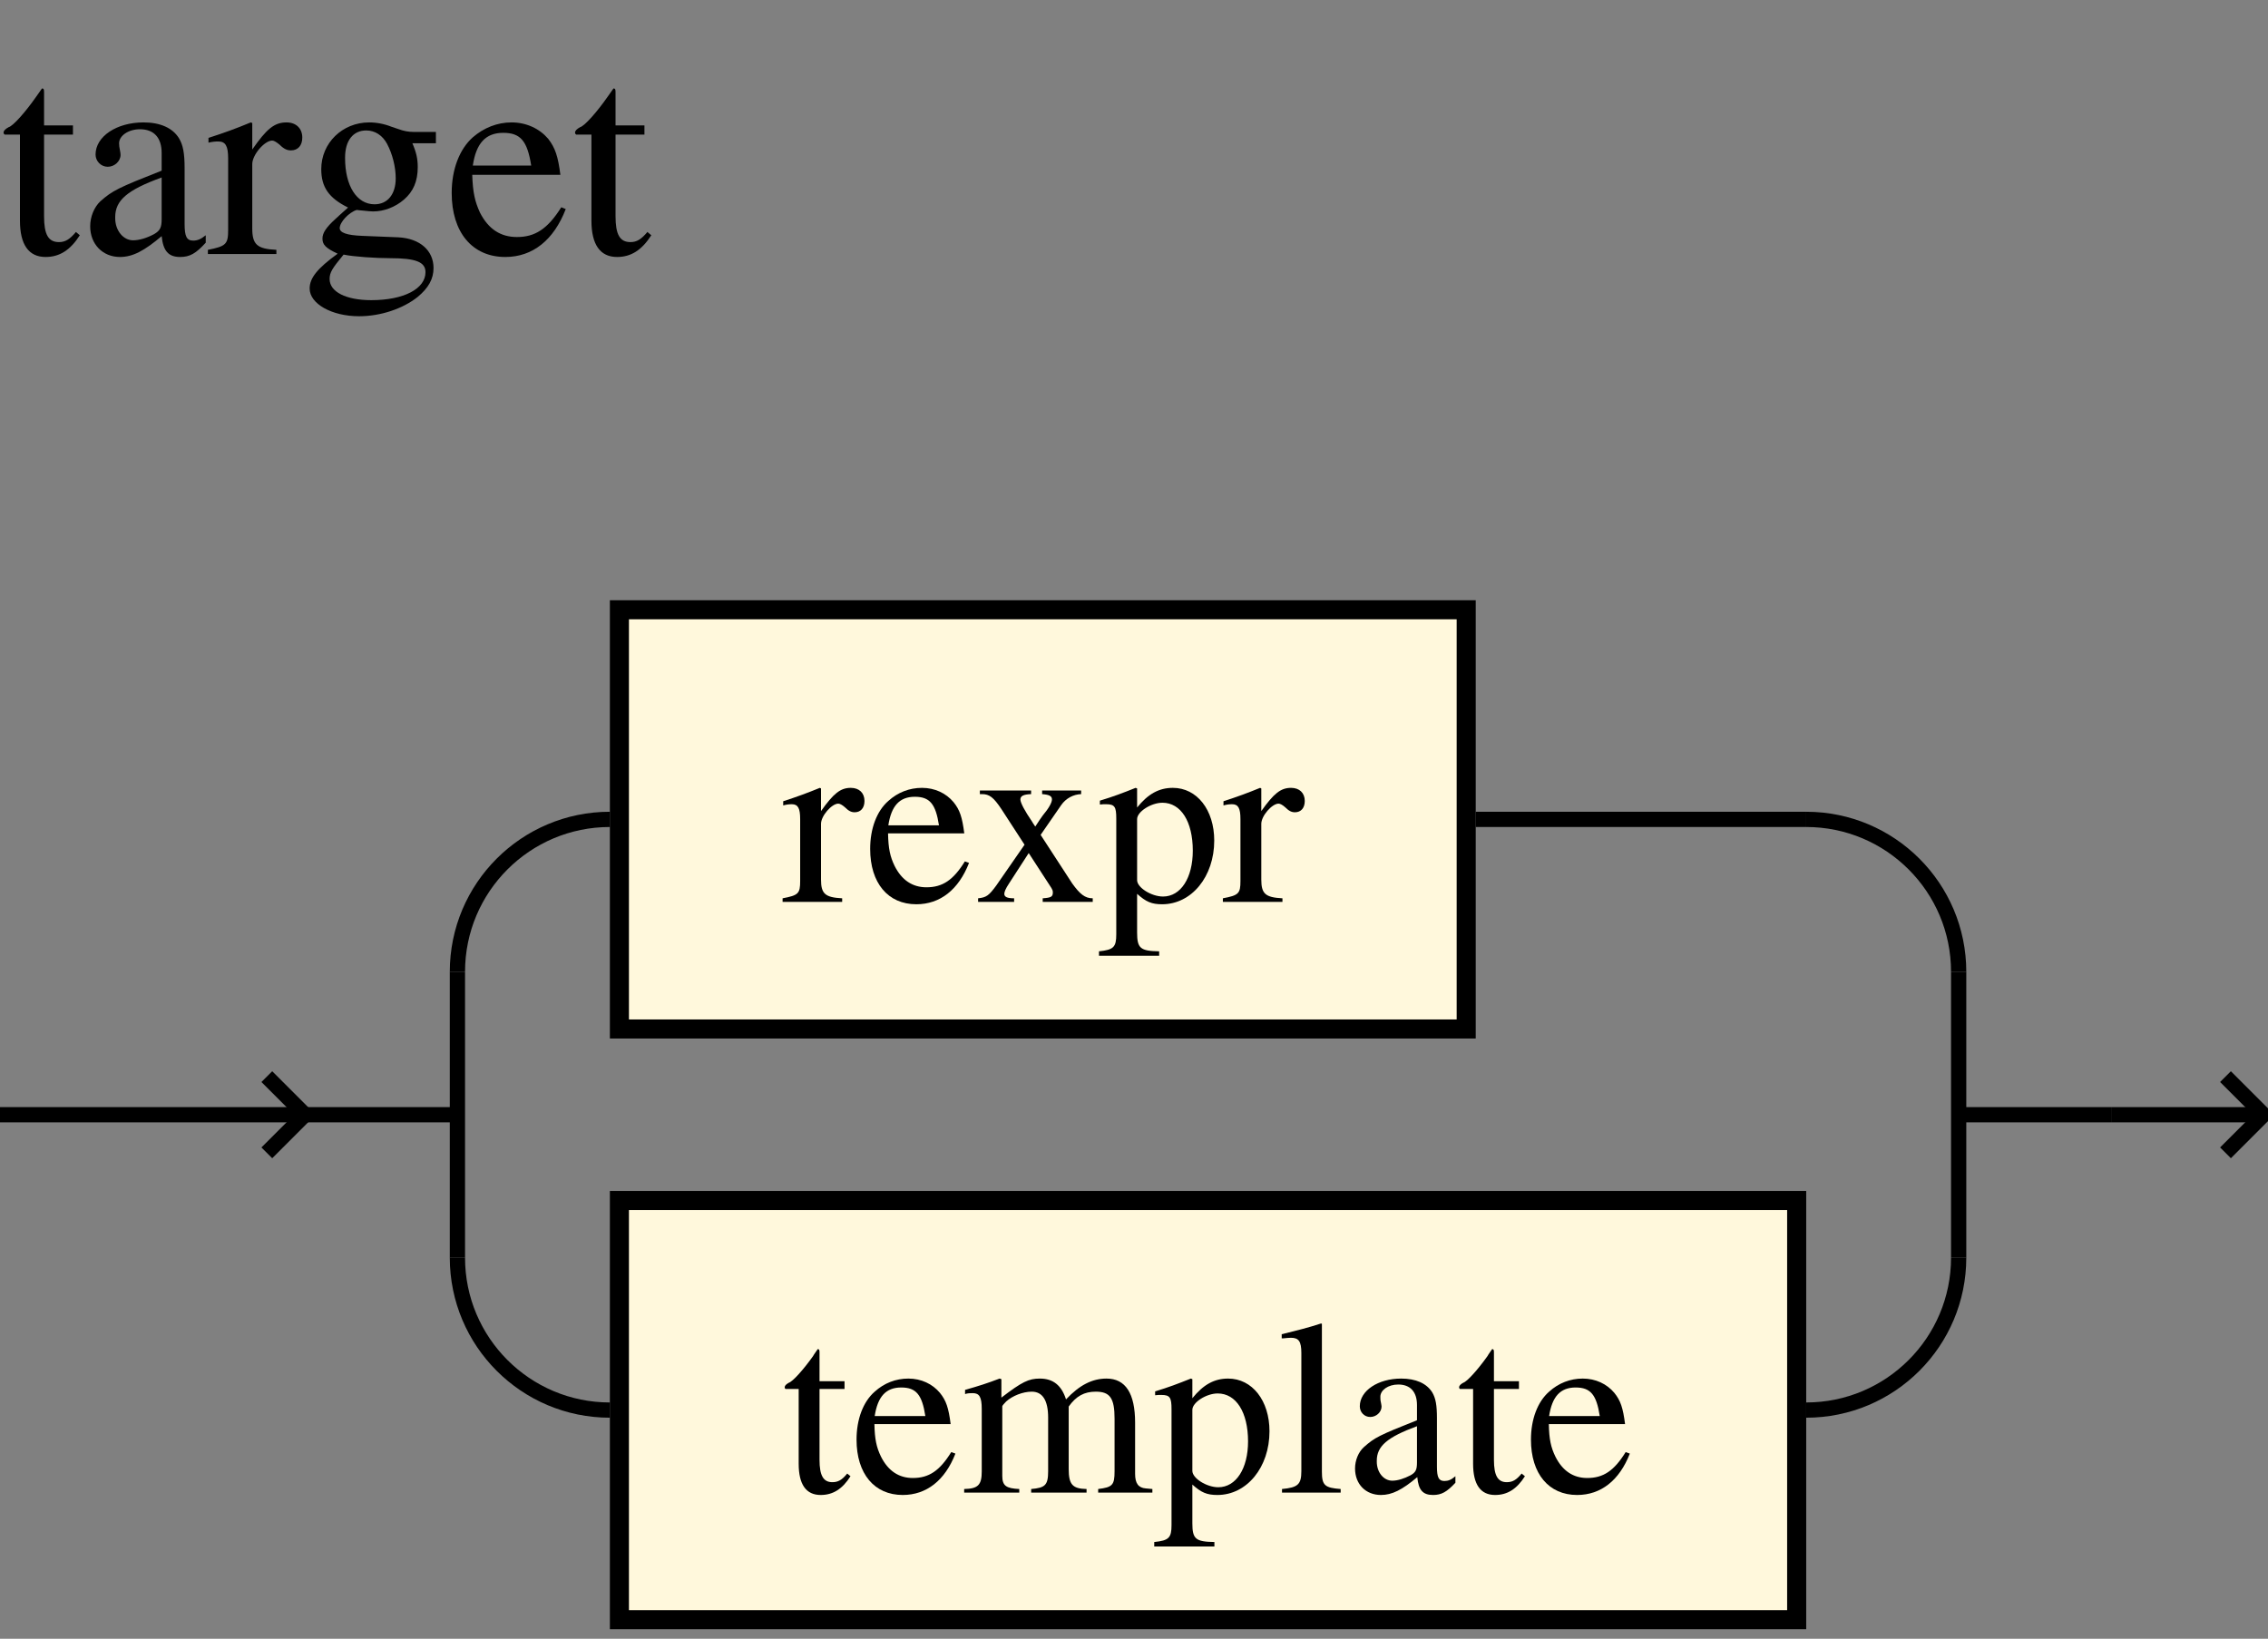 <?xml version="1.0" encoding="UTF-8"?>
<svg xmlns="http://www.w3.org/2000/svg" xmlns:xlink="http://www.w3.org/1999/xlink" width="119pt" height="86pt" viewBox="0 0 119 86" version="1.1">
<rect x="0" y="0" width="119" height="86" fill="#808080" stroke="none"/>
<defs>
<g>
<symbol overflow="visible" id="glyph0-0">
<path style="stroke:none;" d=""/>
</symbol>
<symbol overflow="visible" id="glyph0-1">
<path style="stroke:none;" d="M 0.062 0 L 3.188 0 L 3.188 -0.188 C 2.297 -0.234 2.078 -0.422 2.078 -1.172 L 2.078 -4.094 C 2.078 -4.516 2.641 -5.156 2.984 -5.156 C 3.062 -5.156 3.188 -5.094 3.328 -4.969 C 3.531 -4.766 3.672 -4.703 3.844 -4.703 C 4.156 -4.703 4.359 -4.922 4.359 -5.297 C 4.359 -5.719 4.078 -5.984 3.641 -5.984 C 3.094 -5.984 2.734 -5.688 2.078 -4.766 L 2.078 -5.953 L 2.016 -5.984 C 1.328 -5.703 0.859 -5.531 0.094 -5.281 L 0.094 -5.062 C 0.266 -5.109 0.391 -5.125 0.547 -5.125 C 0.875 -5.125 0.984 -4.906 0.984 -4.344 L 0.984 -1.094 C 0.984 -0.438 0.891 -0.344 0.062 -0.188 Z M 0.062 0 "/>
</symbol>
<symbol overflow="visible" id="glyph0-2">
<path style="stroke:none;" d="M 5.297 -2.125 C 4.688 -1.141 4.125 -0.766 3.281 -0.766 C 2.547 -0.766 1.984 -1.141 1.609 -1.891 C 1.375 -2.375 1.281 -2.797 1.266 -3.594 L 5.266 -3.594 C 5.156 -4.453 5.031 -4.828 4.703 -5.234 C 4.312 -5.703 3.719 -5.984 3.047 -5.984 C 2.391 -5.984 1.781 -5.75 1.281 -5.297 C 0.672 -4.766 0.328 -3.844 0.328 -2.781 C 0.328 -0.984 1.266 0.125 2.75 0.125 C 4 0.125 4.969 -0.641 5.516 -2.047 Z M 1.281 -4.016 C 1.438 -5.047 1.875 -5.516 2.672 -5.516 C 3.453 -5.516 3.766 -5.141 3.938 -4.016 Z M 1.281 -4.016 "/>
</symbol>
<symbol overflow="visible" id="glyph0-3">
<path style="stroke:none;" d="M 3.609 0 L 6.234 0 L 6.234 -0.188 C 5.828 -0.188 5.562 -0.406 5.156 -0.969 L 3.5 -3.516 L 4.578 -5.078 C 4.828 -5.438 5.219 -5.641 5.625 -5.656 L 5.625 -5.844 L 3.578 -5.844 L 3.578 -5.656 C 3.969 -5.625 4.094 -5.547 4.094 -5.375 C 4.094 -5.219 3.938 -4.922 3.609 -4.531 C 3.547 -4.453 3.391 -4.219 3.219 -3.953 C 3.141 -4.062 3.062 -4.188 3.047 -4.219 C 2.672 -4.766 2.438 -5.203 2.438 -5.375 C 2.438 -5.562 2.609 -5.641 3 -5.656 L 3 -5.844 L 0.312 -5.844 L 0.312 -5.656 L 0.422 -5.656 C 0.812 -5.656 1.031 -5.484 1.438 -4.875 L 2.656 -3 L 1.172 -0.859 C 0.781 -0.328 0.656 -0.234 0.219 -0.188 L 0.219 0 L 2.109 0 L 2.109 -0.188 C 1.734 -0.188 1.594 -0.266 1.594 -0.422 C 1.594 -0.516 1.656 -0.688 1.844 -0.969 L 2.875 -2.562 L 4.062 -0.734 C 4.109 -0.656 4.141 -0.594 4.141 -0.5 C 4.141 -0.266 4.047 -0.219 3.609 -0.188 Z M 3.609 0 "/>
</symbol>
<symbol overflow="visible" id="glyph0-4">
<path style="stroke:none;" d="M 0.062 2.828 L 3.219 2.828 L 3.219 2.594 C 2.234 2.578 2.062 2.438 2.062 1.609 L 2.062 -0.422 C 2.531 0 2.828 0.125 3.375 0.125 C 4.922 0.125 6.109 -1.328 6.109 -3.219 C 6.109 -4.828 5.203 -5.984 3.938 -5.984 C 3.219 -5.984 2.641 -5.672 2.062 -4.953 L 2.062 -5.953 L 1.984 -5.984 C 1.281 -5.703 0.828 -5.531 0.109 -5.312 L 0.109 -5.109 C 0.234 -5.125 0.312 -5.125 0.438 -5.125 C 0.891 -5.125 0.969 -4.984 0.969 -4.375 L 0.969 1.703 C 0.969 2.375 0.828 2.516 0.062 2.594 Z M 2.062 -4.344 C 2.062 -4.734 2.797 -5.203 3.391 -5.203 C 4.359 -5.203 4.984 -4.219 4.984 -2.688 C 4.984 -1.266 4.359 -0.281 3.422 -0.281 C 2.812 -0.281 2.062 -0.75 2.062 -1.141 Z M 2.062 -4.344 "/>
</symbol>
<symbol overflow="visible" id="glyph0-5">
<path style="stroke:none;" d="M 3.312 -5.844 L 2 -5.844 L 2 -7.359 C 2 -7.484 1.984 -7.531 1.906 -7.531 C 1.828 -7.406 1.734 -7.297 1.656 -7.156 C 1.156 -6.453 0.594 -5.828 0.391 -5.766 C 0.25 -5.688 0.172 -5.609 0.172 -5.531 C 0.172 -5.484 0.188 -5.453 0.219 -5.438 L 0.906 -5.438 L 0.906 -1.516 C 0.906 -0.422 1.297 0.125 2.062 0.125 C 2.703 0.125 3.203 -0.188 3.625 -0.859 L 3.453 -1 C 3.172 -0.656 2.969 -0.547 2.672 -0.547 C 2.203 -0.547 2 -0.891 2 -1.719 L 2 -5.438 L 3.312 -5.438 Z M 3.312 -5.844 "/>
</symbol>
<symbol overflow="visible" id="glyph0-6">
<path style="stroke:none;" d="M 0.203 0 L 3.094 0 L 3.094 -0.188 C 2.406 -0.219 2.203 -0.359 2.203 -0.875 L 2.203 -4.531 C 2.203 -4.562 2.312 -4.688 2.406 -4.781 C 2.734 -5.078 3.281 -5.297 3.75 -5.297 C 4.312 -5.297 4.609 -4.844 4.609 -3.938 L 4.609 -1.125 C 4.609 -0.391 4.453 -0.25 3.719 -0.188 L 3.719 0 L 6.625 0 L 6.625 -0.188 C 5.891 -0.203 5.688 -0.422 5.688 -1.234 L 5.688 -4.516 C 6.078 -5.062 6.5 -5.297 7.109 -5.297 C 7.859 -5.297 8.094 -4.953 8.094 -3.875 L 8.094 -1.125 C 8.094 -0.391 7.984 -0.281 7.234 -0.188 L 7.234 0 L 10.078 0 L 10.078 -0.188 L 9.734 -0.219 C 9.344 -0.25 9.172 -0.484 9.172 -0.984 L 9.172 -3.672 C 9.172 -5.203 8.672 -5.984 7.672 -5.984 C 6.922 -5.984 6.25 -5.641 5.547 -4.891 C 5.312 -5.625 4.875 -5.984 4.172 -5.984 C 3.594 -5.984 3.234 -5.812 2.156 -4.984 L 2.156 -5.953 L 2.062 -5.984 C 1.406 -5.734 0.969 -5.594 0.25 -5.391 L 0.25 -5.172 C 0.406 -5.219 0.516 -5.219 0.656 -5.219 C 1 -5.219 1.125 -5.016 1.125 -4.391 L 1.125 -1.109 C 1.125 -0.406 0.938 -0.203 0.203 -0.188 Z M 0.203 0 "/>
</symbol>
<symbol overflow="visible" id="glyph0-7">
<path style="stroke:none;" d="M 0.266 0 L 3.344 0 L 3.344 -0.188 C 2.516 -0.25 2.359 -0.375 2.359 -1.094 L 2.359 -8.859 L 2.312 -8.875 C 1.641 -8.656 1.141 -8.531 0.25 -8.312 L 0.25 -8.094 L 0.328 -8.094 C 0.469 -8.109 0.625 -8.125 0.734 -8.125 C 1.141 -8.125 1.281 -7.938 1.281 -7.328 L 1.281 -1.125 C 1.281 -0.422 1.094 -0.266 0.266 -0.188 Z M 0.266 0 "/>
</symbol>
<symbol overflow="visible" id="glyph0-8">
<path style="stroke:none;" d="M 5.75 -0.859 C 5.531 -0.672 5.375 -0.609 5.172 -0.609 C 4.875 -0.609 4.781 -0.797 4.781 -1.359 L 4.781 -3.906 C 4.781 -4.578 4.719 -4.953 4.531 -5.266 C 4.234 -5.734 3.672 -5.984 2.906 -5.984 C 1.688 -5.984 0.734 -5.344 0.734 -4.531 C 0.734 -4.219 0.969 -3.969 1.281 -3.969 C 1.594 -3.969 1.875 -4.219 1.875 -4.516 C 1.875 -4.562 1.859 -4.625 1.844 -4.719 C 1.812 -4.844 1.812 -4.938 1.812 -5.031 C 1.812 -5.375 2.219 -5.672 2.75 -5.672 C 3.375 -5.672 3.734 -5.297 3.734 -4.594 L 3.734 -3.797 C 1.734 -3 1.516 -2.891 0.953 -2.391 C 0.656 -2.125 0.484 -1.688 0.484 -1.266 C 0.484 -0.438 1.047 0.125 1.844 0.125 C 2.422 0.125 2.953 -0.141 3.75 -0.812 C 3.812 -0.125 4.047 0.125 4.578 0.125 C 5.016 0.125 5.297 -0.031 5.75 -0.516 Z M 3.734 -1.594 C 3.734 -1.203 3.672 -1.062 3.391 -0.906 C 3.062 -0.734 2.719 -0.625 2.438 -0.625 C 1.984 -0.625 1.625 -1.062 1.625 -1.625 L 1.625 -1.672 C 1.625 -2.438 2.172 -2.906 3.734 -3.484 Z M 3.734 -1.594 "/>
</symbol>
<symbol overflow="visible" id="glyph1-0">
<path style="stroke:none;" d=""/>
</symbol>
<symbol overflow="visible" id="glyph1-1">
<path style="stroke:none;" d="M 3.828 -6.75 L 2.312 -6.75 L 2.312 -8.484 C 2.312 -8.641 2.297 -8.688 2.203 -8.688 C 2.109 -8.547 2.016 -8.422 1.906 -8.266 C 1.328 -7.438 0.688 -6.719 0.453 -6.656 C 0.281 -6.562 0.188 -6.469 0.188 -6.375 C 0.188 -6.328 0.203 -6.297 0.25 -6.266 L 1.047 -6.266 L 1.047 -1.75 C 1.047 -0.5 1.5 0.156 2.391 0.156 C 3.125 0.156 3.688 -0.203 4.188 -0.984 L 3.984 -1.156 C 3.656 -0.766 3.422 -0.625 3.094 -0.625 C 2.531 -0.625 2.312 -1.031 2.312 -1.984 L 2.312 -6.266 L 3.828 -6.266 Z M 3.828 -6.75 "/>
</symbol>
<symbol overflow="visible" id="glyph1-2">
<path style="stroke:none;" d="M 6.625 -0.984 C 6.375 -0.781 6.188 -0.703 5.969 -0.703 C 5.625 -0.703 5.516 -0.922 5.516 -1.578 L 5.516 -4.5 C 5.516 -5.281 5.438 -5.719 5.219 -6.078 C 4.891 -6.609 4.25 -6.906 3.359 -6.906 C 1.953 -6.906 0.844 -6.172 0.844 -5.219 C 0.844 -4.875 1.125 -4.578 1.484 -4.578 C 1.844 -4.578 2.156 -4.875 2.156 -5.203 C 2.156 -5.266 2.141 -5.344 2.125 -5.438 C 2.094 -5.578 2.078 -5.703 2.078 -5.812 C 2.078 -6.203 2.562 -6.547 3.172 -6.547 C 3.906 -6.547 4.312 -6.109 4.312 -5.297 L 4.312 -4.375 C 2.016 -3.469 1.734 -3.328 1.094 -2.766 C 0.766 -2.453 0.562 -1.953 0.562 -1.453 C 0.562 -0.516 1.219 0.156 2.125 0.156 C 2.797 0.156 3.406 -0.172 4.312 -0.938 C 4.391 -0.156 4.672 0.156 5.281 0.156 C 5.797 0.156 6.109 -0.031 6.625 -0.594 Z M 4.312 -1.844 C 4.312 -1.391 4.234 -1.234 3.922 -1.047 C 3.547 -0.844 3.141 -0.719 2.812 -0.719 C 2.297 -0.719 1.875 -1.234 1.875 -1.875 L 1.875 -1.938 C 1.875 -2.812 2.5 -3.359 4.312 -4.016 Z M 4.312 -1.844 "/>
</symbol>
<symbol overflow="visible" id="glyph1-3">
<path style="stroke:none;" d="M 0.078 0 L 3.672 0 L 3.672 -0.219 C 2.656 -0.266 2.406 -0.5 2.406 -1.344 L 2.406 -4.719 C 2.406 -5.203 3.047 -5.953 3.453 -5.953 C 3.547 -5.953 3.672 -5.875 3.844 -5.734 C 4.078 -5.5 4.25 -5.438 4.438 -5.438 C 4.797 -5.438 5.031 -5.688 5.031 -6.109 C 5.031 -6.594 4.703 -6.906 4.203 -6.906 C 3.562 -6.906 3.156 -6.562 2.406 -5.484 L 2.406 -6.875 L 2.328 -6.906 C 1.531 -6.578 0.984 -6.375 0.109 -6.094 L 0.109 -5.844 C 0.312 -5.891 0.453 -5.906 0.625 -5.906 C 1 -5.906 1.141 -5.672 1.141 -5.016 L 1.141 -1.266 C 1.141 -0.516 1.031 -0.406 0.078 -0.219 Z M 0.078 0 "/>
</symbol>
<symbol overflow="visible" id="glyph1-4">
<path style="stroke:none;" d="M 7.047 -5.812 L 7.047 -6.406 L 5.891 -6.406 C 5.594 -6.406 5.359 -6.453 5.062 -6.562 L 4.734 -6.672 C 4.344 -6.828 3.938 -6.906 3.547 -6.906 C 2.141 -6.906 1.031 -5.828 1.031 -4.453 C 1.031 -3.516 1.422 -2.938 2.438 -2.438 C 2.141 -2.172 1.875 -1.938 1.781 -1.844 C 1.297 -1.406 1.094 -1.109 1.094 -0.812 C 1.094 -0.484 1.266 -0.312 1.891 -0.016 C 0.812 0.766 0.422 1.266 0.422 1.812 C 0.422 2.609 1.578 3.266 3.016 3.266 C 4.141 3.266 5.312 2.875 6.094 2.25 C 6.656 1.781 6.922 1.312 6.922 0.734 C 6.922 -0.188 6.203 -0.812 5.094 -0.875 L 3.172 -0.953 C 2.359 -0.984 2 -1.125 2 -1.359 C 2 -1.672 2.484 -2.188 2.891 -2.312 C 3.031 -2.297 3.141 -2.281 3.188 -2.281 C 3.469 -2.25 3.656 -2.234 3.75 -2.234 C 4.312 -2.234 4.906 -2.453 5.375 -2.859 C 5.859 -3.281 6.094 -3.812 6.094 -4.562 C 6.094 -5 6.016 -5.344 5.812 -5.812 Z M 2.203 0.031 C 2.719 0.141 3.891 0.219 4.641 0.219 C 6 0.219 6.5 0.422 6.5 0.953 C 6.5 1.828 5.359 2.422 3.656 2.422 C 2.328 2.422 1.469 1.984 1.469 1.312 C 1.469 0.969 1.609 0.75 2.203 0.031 Z M 2.281 -5.062 C 2.281 -5.953 2.703 -6.484 3.391 -6.484 C 3.859 -6.484 4.25 -6.219 4.484 -5.781 C 4.766 -5.25 4.938 -4.578 4.938 -3.969 C 4.938 -3.141 4.516 -2.609 3.828 -2.609 C 2.891 -2.609 2.281 -3.578 2.281 -5.031 Z M 2.281 -5.062 "/>
</symbol>
<symbol overflow="visible" id="glyph1-5">
<path style="stroke:none;" d="M 6.125 -2.453 C 5.406 -1.312 4.75 -0.891 3.797 -0.891 C 2.938 -0.891 2.297 -1.312 1.859 -2.172 C 1.594 -2.75 1.484 -3.219 1.453 -4.156 L 6.078 -4.156 C 5.953 -5.125 5.812 -5.562 5.438 -6.047 C 4.984 -6.578 4.297 -6.906 3.516 -6.906 C 2.766 -6.906 2.062 -6.625 1.484 -6.125 C 0.781 -5.5 0.375 -4.438 0.375 -3.203 C 0.375 -1.141 1.453 0.156 3.188 0.156 C 4.625 0.156 5.734 -0.734 6.359 -2.359 Z M 1.484 -4.641 C 1.656 -5.812 2.156 -6.359 3.078 -6.359 C 3.984 -6.359 4.344 -5.938 4.547 -4.641 Z M 1.484 -4.641 "/>
</symbol>
</g>
</defs>
<g id="surface1">
<path style="fill-rule:nonzero;fill:rgb(100%,97.264%,86.327%);fill-opacity:1;stroke-width:10;stroke-linecap:butt;stroke-linejoin:miter;stroke:rgb(0%,0%,0%);stroke-opacity:1;stroke-miterlimit:10;" d="M 325 320 L 769.297 320 L 769.297 540 L 325 540 Z M 325 320 " transform="matrix(0.1,0,0,-0.1,0,86)"/>
<g style="fill:rgb(0%,0%,0%);fill-opacity:1;">
  <use xlink:href="#glyph0-1" x="41" y="47.33"/>
  <use xlink:href="#glyph0-2" x="45.329" y="47.33"/>
  <use xlink:href="#glyph0-3" x="51.101" y="47.33"/>
  <use xlink:href="#glyph0-4" x="57.601" y="47.33"/>
  <use xlink:href="#glyph0-1" x="64.101" y="47.33"/>
</g>
<path style="fill-rule:nonzero;fill:rgb(100%,97.264%,86.327%);fill-opacity:1;stroke-width:10;stroke-linecap:butt;stroke-linejoin:miter;stroke:rgb(0%,0%,0%);stroke-opacity:1;stroke-miterlimit:10;" d="M 325 10 L 942.695 10 L 942.695 230 L 325 230 Z M 325 10 " transform="matrix(0.1,0,0,-0.1,0,86)"/>
<g style="fill:rgb(0%,0%,0%);fill-opacity:1;">
  <use xlink:href="#glyph0-5" x="41" y="78.33"/>
  <use xlink:href="#glyph0-2" x="44.614" y="78.33"/>
  <use xlink:href="#glyph0-6" x="50.386" y="78.33"/>
  <use xlink:href="#glyph0-4" x="60.5" y="78.33"/>
  <use xlink:href="#glyph0-7" x="67" y="78.33"/>
  <use xlink:href="#glyph0-8" x="70.614" y="78.33"/>
  <use xlink:href="#glyph0-5" x="76.386" y="78.33"/>
  <use xlink:href="#glyph0-2" x="80" y="78.33"/>
</g>
<path style="fill:none;stroke-width:8;stroke-linecap:butt;stroke-linejoin:miter;stroke:rgb(0%,0%,0%);stroke-opacity:1;stroke-miterlimit:10;" d="M 160 275 L 240 275 " transform="matrix(0.1,0,0,-0.1,0,86)"/>
<path style="fill:none;stroke-width:8;stroke-linecap:butt;stroke-linejoin:miter;stroke:rgb(0%,0%,0%);stroke-opacity:1;stroke-miterlimit:10;" d="M 1027.695 275 L 1107.695 275 " transform="matrix(0.1,0,0,-0.1,0,86)"/>
<path style="fill:none;stroke-width:8;stroke-linecap:butt;stroke-linejoin:miter;stroke:rgb(0%,0%,0%);stroke-opacity:1;stroke-miterlimit:10;" d="M 240 350 C 240 394.18 275.82 430 320 430 " transform="matrix(0.1,0,0,-0.1,0,86)"/>
<path style="fill:none;stroke-width:8;stroke-linecap:butt;stroke-linejoin:miter;stroke:rgb(0%,0%,0%);stroke-opacity:1;stroke-miterlimit:10;" d="M 320 120 C 275.82 120 240 155.82 240 200 " transform="matrix(0.1,0,0,-0.1,0,86)"/>
<path style="fill:none;stroke-width:8;stroke-linecap:butt;stroke-linejoin:miter;stroke:rgb(0%,0%,0%);stroke-opacity:1;stroke-miterlimit:10;" d="M 240 200 L 240 350 " transform="matrix(0.1,0,0,-0.1,0,86)"/>
<path style="fill:none;stroke-width:8;stroke-linecap:butt;stroke-linejoin:miter;stroke:rgb(0%,0%,0%);stroke-opacity:1;stroke-miterlimit:10;" d="M 1027.695 350 C 1027.695 394.18 991.875 430 947.695 430 " transform="matrix(0.1,0,0,-0.1,0,86)"/>
<path style="fill:none;stroke-width:8;stroke-linecap:butt;stroke-linejoin:miter;stroke:rgb(0%,0%,0%);stroke-opacity:1;stroke-miterlimit:10;" d="M 947.695 120 C 991.875 120 1027.695 155.82 1027.695 200 " transform="matrix(0.1,0,0,-0.1,0,86)"/>
<path style="fill:none;stroke-width:8;stroke-linecap:butt;stroke-linejoin:miter;stroke:rgb(0%,0%,0%);stroke-opacity:1;stroke-miterlimit:10;" d="M 1027.695 200 L 1027.695 350 " transform="matrix(0.1,0,0,-0.1,0,86)"/>
<path style="fill:none;stroke-width:8;stroke-linecap:butt;stroke-linejoin:miter;stroke:rgb(0%,0%,0%);stroke-opacity:1;stroke-miterlimit:10;" d="M 774.297 430 L 947.695 430 " transform="matrix(0.1,0,0,-0.1,0,86)"/>
<path style="fill:none;stroke-width:8;stroke-linecap:butt;stroke-linejoin:miter;stroke:rgb(0%,0%,0%);stroke-opacity:1;stroke-miterlimit:10;" d="M 947.695 120 L 947.695 120 " transform="matrix(0.1,0,0,-0.1,0,86)"/>
<path style="fill:none;stroke-width:8;stroke-linecap:butt;stroke-linejoin:miter;stroke:rgb(0%,0%,0%);stroke-opacity:1;stroke-miterlimit:10;" d="M 1107.695 275 L 1187.695 275 " transform="matrix(0.1,0,0,-0.1,0,86)"/>
<path style="fill:none;stroke-width:8;stroke-linecap:butt;stroke-linejoin:miter;stroke:rgb(0%,0%,0%);stroke-opacity:1;stroke-miterlimit:10;" d="M 1167.695 295 L 1187.695 275 L 1167.695 255 " transform="matrix(0.1,0,0,-0.1,0,86)"/>
<g style="fill:rgb(0%,0%,0%);fill-opacity:1;">
  <use xlink:href="#glyph1-1" x="0" y="13.33"/>
  <use xlink:href="#glyph1-2" x="4.17" y="13.33"/>
  <use xlink:href="#glyph1-3" x="10.83" y="13.33"/>
  <use xlink:href="#glyph1-4" x="15.825" y="13.33"/>
  <use xlink:href="#glyph1-5" x="23.325" y="13.33"/>
  <use xlink:href="#glyph1-1" x="29.985" y="13.33"/>
</g>
<path style="fill:none;stroke-width:8;stroke-linecap:butt;stroke-linejoin:miter;stroke:rgb(0%,0%,0%);stroke-opacity:1;stroke-miterlimit:10;" d="M 0 275 L 160 275 " transform="matrix(0.1,0,0,-0.1,0,86)"/>
<path style="fill:none;stroke-width:8;stroke-linecap:butt;stroke-linejoin:miter;stroke:rgb(0%,0%,0%);stroke-opacity:1;stroke-miterlimit:10;" d="M 140 295 L 160 275 L 140 255 " transform="matrix(0.1,0,0,-0.1,0,86)"/>
</g>
</svg>
